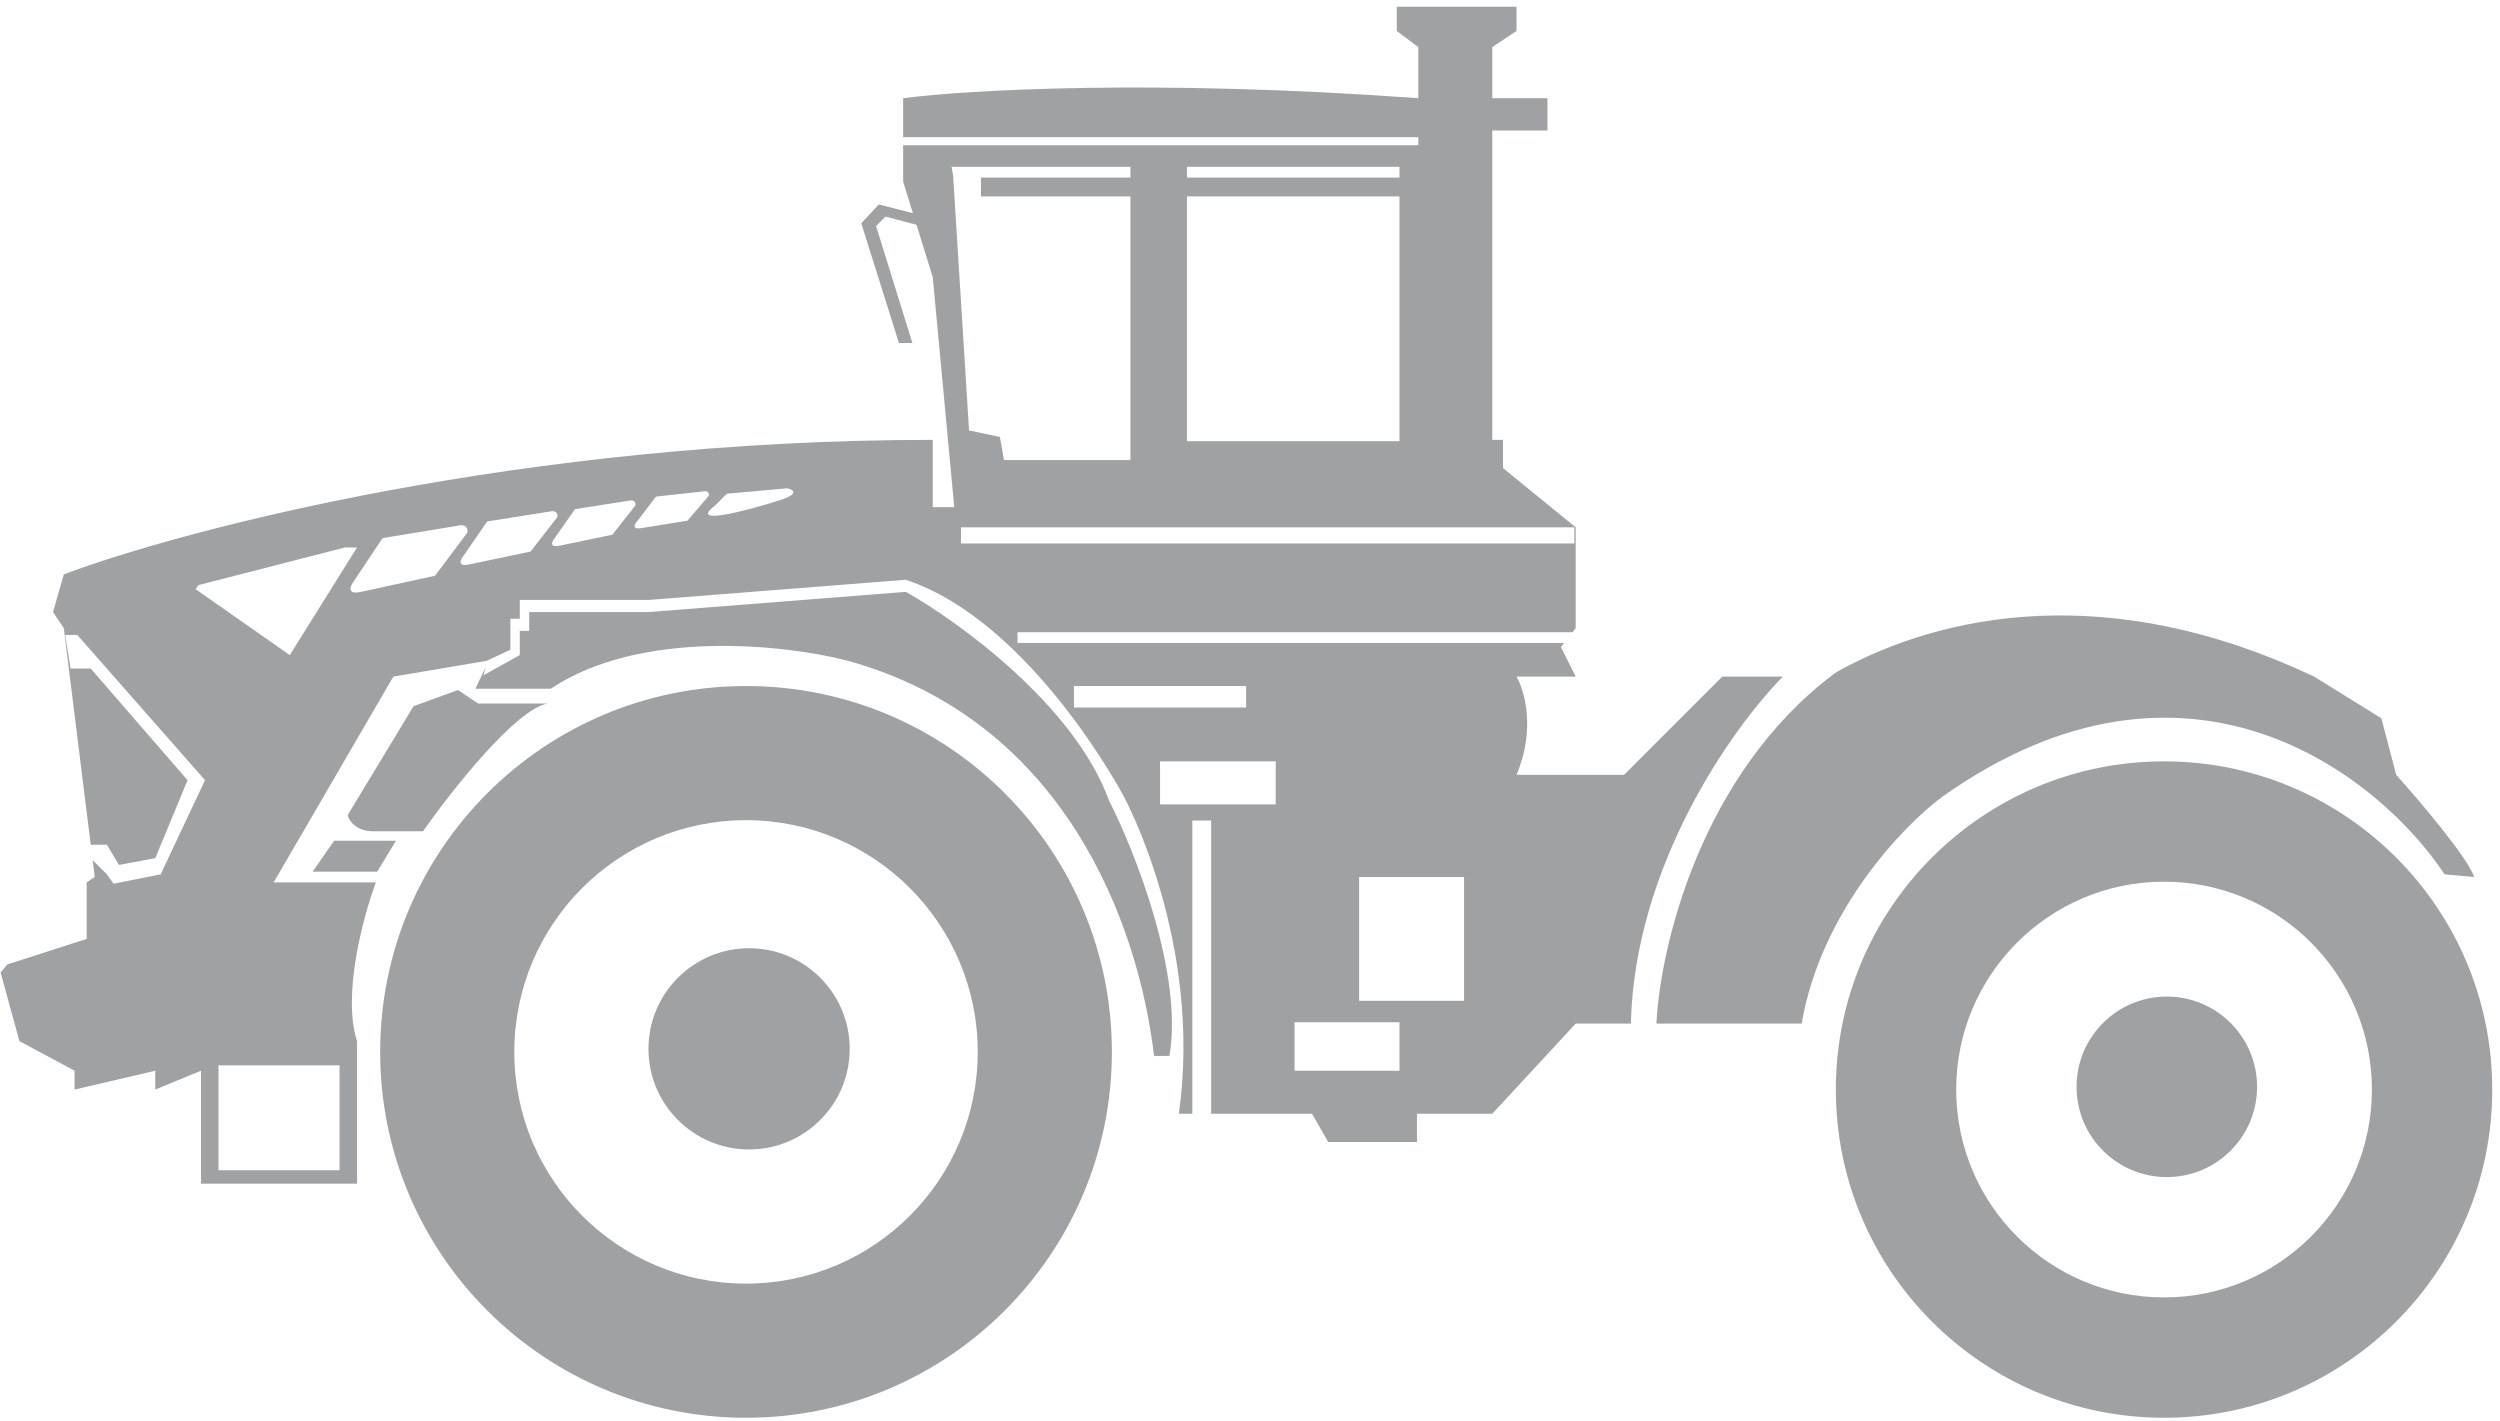 <svg width="299" height="170" viewBox="0 0 299 170" fill="none" xmlns="http://www.w3.org/2000/svg">
<path d="M101.624 125.442C101.624 132.088 96.236 137.476 89.59 137.476C82.945 137.476 77.557 132.088 77.557 125.442C77.557 118.797 82.945 113.409 89.59 113.409C96.236 113.409 101.624 118.797 101.624 125.442Z" fill="#A0A1A2"/>
<path fill-rule="evenodd" clip-rule="evenodd" d="M89.224 153.52C104.53 153.52 116.937 141.112 116.937 125.807C116.937 110.501 104.53 98.094 89.224 98.094C73.919 98.094 61.511 110.501 61.511 125.807C61.511 141.112 73.919 153.52 89.224 153.52ZM89.224 169.564C113.391 169.564 132.981 149.973 132.981 125.807C132.981 101.641 113.391 82.05 89.224 82.05C65.058 82.05 45.467 101.641 45.467 125.807C45.467 149.973 65.058 169.564 89.224 169.564Z" fill="#A0A1A2"/>
<path d="M269.945 129.985C269.945 135.947 265.112 140.779 259.15 140.779C253.189 140.779 248.356 135.947 248.356 129.985C248.356 124.023 253.189 119.19 259.15 119.19C265.112 119.19 269.945 124.023 269.945 129.985Z" fill="#A0A1A2"/>
<path fill-rule="evenodd" clip-rule="evenodd" d="M258.82 155.17C272.549 155.17 283.68 144.04 283.68 130.31C283.68 116.58 272.549 105.45 258.82 105.45C245.09 105.45 233.96 116.58 233.96 130.31C233.96 144.04 245.09 155.17 258.82 155.17ZM258.82 169.563C280.498 169.563 298.072 151.989 298.072 130.31C298.072 108.632 280.498 91.058 258.82 91.058C237.141 91.058 219.567 108.632 219.567 130.31C219.567 151.989 237.141 169.563 258.82 169.563Z" fill="#A0A1A2"/>
<path d="M54.77 82.53L57.183 84.139H65.549C61.816 84.654 54.019 94.542 50.587 99.422H44.635C42.576 99.422 41.739 98.135 41.579 97.491L49.461 84.461L54.77 82.53Z" fill="#A0A1A2"/>
<path d="M47.365 100.55H39.965L37.391 104.25H45.113L47.365 100.55Z" fill="#A0A1A2"/>
<path d="M105.101 24.455L113.948 26.707L114.431 28.155L105.905 25.903L104.779 27.029L109.122 41.025H107.514L103.009 26.707L105.101 24.455Z" fill="#A0A1A2"/>
<path fill-rule="evenodd" clip-rule="evenodd" d="M0.875 115.348L10.367 112.292V105.535L11.332 104.891L11.081 102.871L12.78 104.57L13.584 105.696L19.215 104.57L24.523 93.309L9.24 75.935H7.793L8.436 79.956H10.849L22.432 93.309L18.571 102.639L14.227 103.444L12.78 101.031H10.852L7.632 75.13L6.345 73.2L7.632 68.695C21.896 63.333 62.65 52.608 111.555 52.608V60.652H114.129L111.555 33.143L108.016 21.721V17.377H169.629V16.412H108.016V11.747C115.362 10.782 137.97 9.43 169.629 11.747V5.634L167.055 3.703V0.808H181.373V3.703L178.477 5.634V11.747H185.073V15.608H178.477V52.608H179.764V55.986L188.451 63.065V75.13L188.072 75.613H152.577H122.655H121.69V76.9H122.655H152.577H187.061L186.682 77.382L188.451 80.922H181.373C182.338 82.584 183.69 87.26 181.373 92.665H194.243L205.986 80.922H213.227C207.139 87.12 195.493 103.527 195.051 122.426H188.451L178.477 133.205H169.468V136.583H158.851L156.921 133.205H144.855V98.135H142.603V133.205H140.994C143.89 112.613 134.398 95.239 134.398 95.239C134.398 95.239 123.395 74.358 108.337 69.339L77.611 71.752H63.293H62.167V74.004H61.041V77.704L58.306 78.991L58.298 79.02L47.045 80.922L32.728 105.535H44.954C43.453 109.557 40.9 118.984 42.702 124.518V141.57H24.041V128.057L18.571 130.309V128.057L8.919 130.309V128.057L2.323 124.518L0.071 116.313L0.875 115.348ZM219.339 80.6L219.821 80.278C232.369 73.361 252.317 69.339 276.77 80.922L284.813 85.909L286.583 92.665C289.371 95.775 295.141 102.575 295.913 104.891L292.374 104.57C284.599 92.826 261.712 74.519 232.369 95.239C227.704 98.671 217.794 108.913 215.478 122.426H198.111C198.536 113.384 203.347 92.626 219.339 80.6ZM58.091 79.782L56.858 82.37H65.867C76.678 75.162 93.966 77.114 101.259 78.991C127.275 86.107 136.195 110.463 138.037 126.4C138.054 126.327 138.075 126.287 138.099 126.287H139.868C141.541 116.506 135.739 101.835 132.629 95.722C128.511 84.396 114.719 74.379 108.337 70.787L77.611 73.2H63.293V75.452H62.167V78.348L57.824 80.761L58.091 79.782ZM40.61 127.413H26.132V139.961H40.61V127.413ZM113.807 19.951L113.992 20.988L115.898 51.482L119.586 52.255L120.081 55.021H132.79H135.203V19.951H113.807ZM167.377 49.23V52.769H141.959V19.951H167.377V49.23ZM23.397 70.465L23.719 69.982L41.254 65.478H42.702L34.658 78.348L23.397 70.465ZM52.032 68.856L43.184 70.787C41.511 71.152 41.843 70.188 42.219 69.661L45.758 64.352L54.606 62.904C55.732 62.582 56 63.172 55.893 63.708L52.032 68.856ZM56.14 67.505L63.459 65.963L66.654 61.85C66.742 61.422 66.521 60.95 65.589 61.207L58.269 62.364L55.341 66.605C55.031 67.027 54.755 67.796 56.14 67.505ZM73.236 63.952L66.933 65.262C65.741 65.51 65.978 64.856 66.245 64.498L68.767 60.893L75.07 59.91C75.872 59.691 76.063 60.092 75.987 60.456L73.236 63.952ZM76.681 63.166L82.22 62.273L84.76 59.306C84.841 58.988 84.692 58.627 83.985 58.786L78.46 59.391L76.115 62.464C75.867 62.768 75.634 63.335 76.681 63.166ZM86.942 59.043L85.494 60.491C82.277 62.936 89.301 61.081 93.216 59.847C95.661 59.075 94.878 58.56 94.181 58.4L86.942 59.043ZM152.577 91.056H138.742V96.204H152.577V91.056ZM128.446 82.048H149.038V84.622H128.446V82.048ZM167.377 122.266H154.829V128.057H167.377V122.266ZM162.551 104.891H175.099V119.692H162.551V104.891ZM188.29 63.065H114.933V64.995H188.29V63.065Z" fill="#A0A1A2"/>
<path d="M117.325 21.238H172.021V23.491H117.325V21.238Z" fill="#A0A1A2"/>
</svg>
